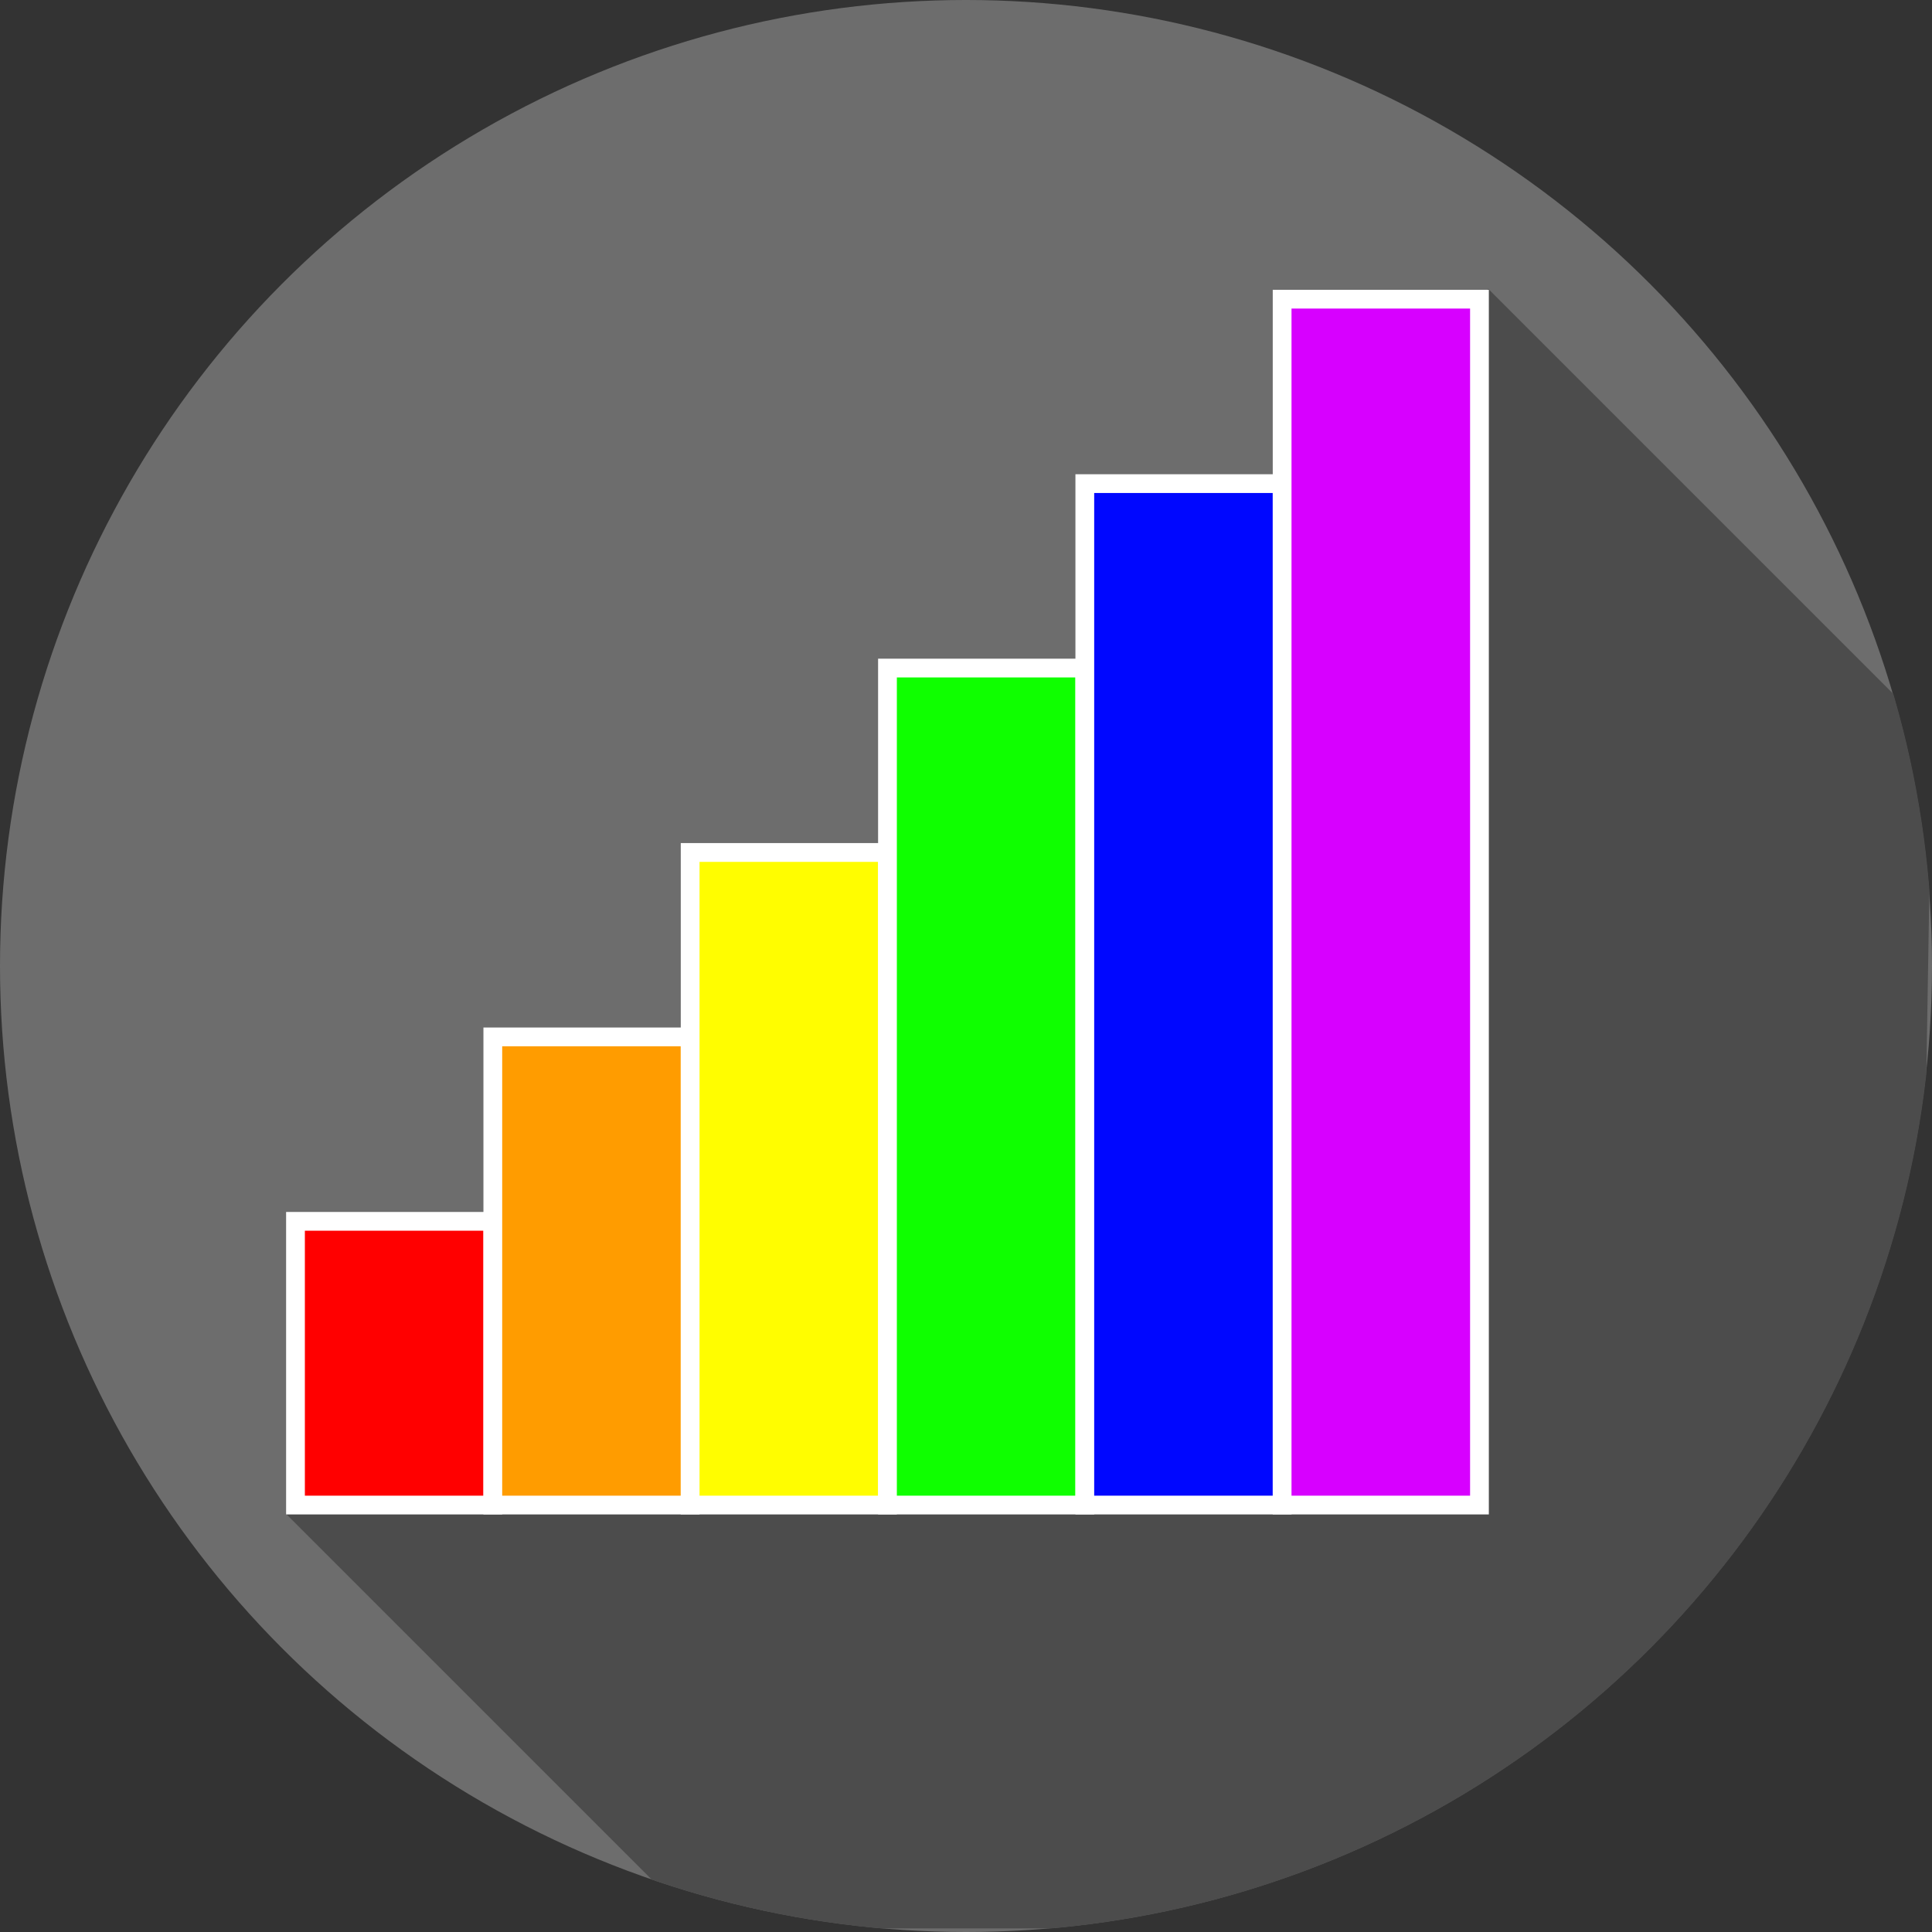 <?xml version="1.0" encoding="UTF-8" standalone="no"?>
<!-- Created with Inkscape (http://www.inkscape.org/) -->

<svg
   xmlns:dc="http://purl.org/dc/elements/1.1/"
   xmlns:cc="http://creativecommons.org/ns#"
   xmlns:rdf="http://www.w3.org/1999/02/22-rdf-syntax-ns#"
   xmlns:svg="http://www.w3.org/2000/svg"
   xmlns="http://www.w3.org/2000/svg"
   xmlns:sodipodi="http://sodipodi.sourceforge.net/DTD/sodipodi-0.dtd"
   xmlns:inkscape="http://www.inkscape.org/namespaces/inkscape"
   width="1024mm"
   height="1024mm"
   viewBox="0 0 1024 1024"
   version="1.1"
   id="svg8"
   sodipodi:docname="icon.svg"
   inkscape:export-filename="/home/amcolash/Desktop/icon-large.png"
   inkscape:export-xdpi="12.7"
   inkscape:export-ydpi="12.7"
   inkscape:version="0.92.4 (5da689c313, 2019-01-14)">
  <rect x="0" y="0" width="1024" height="1024" fill="#333333" stroke="none"/>
  <defs
     id="defs2">
    <clipPath
       clipPathUnits="userSpaceOnUse"
       id="clipPath920">
      <circle
         style="fill:#000000;fill-opacity:1;stroke:none;stroke-width:59.565;stroke-miterlimit:4;stroke-dasharray:none;stroke-opacity:1"
         id="circle922"
         cx="569.57"
         cy="-168.164"
         r="708.323" />
    </clipPath>
  </defs>
  <sodipodi:namedview
     id="base"
     pagecolor="#ffffff"
     bordercolor="#666666"
     borderopacity="1.0"
     inkscape:pageopacity="0.0"
     inkscape:pageshadow="2"
     inkscape:zoom="0.175"
     inkscape:cx="1530.816"
     inkscape:cy="1936.2807"
     inkscape:document-units="mm"
     inkscape:current-layer="layer1"
     showgrid="false"
     inkscape:window-width="1859"
     inkscape:window-height="1025"
     inkscape:window-x="61"
     inkscape:window-y="27"
     inkscape:window-maximized="1" />
  <g
     inkscape:label="Layer 1"
     inkscape:groupmode="layer"
     id="layer1"
     transform="translate(0,727)">
    <circle
       r="512"
       cy="-215"
       cx="512"
       id="circle898"
       style="fill:#6d6d6d;fill-opacity:1;stroke:none;stroke-width:43.056;stroke-miterlimit:4;stroke-dasharray:none;stroke-opacity:1" />
    <g
       id="g840"
       transform="matrix(0.723,0,0,0.723,100.296,-93.445)"
       clip-path="url(#clipPath920)">
      <path
         sodipodi:nodetypes="ccccccc"
         inkscape:connector-curvature="0"
         id="path825"
         d="M 952.272,-664.558 387.805,147.286 70.726,233.286 374.832,537.394 h 888.287 l 14.458,-876.646 z"
         style="fill:#4c4c4c;fill-opacity:1;stroke:none;stroke-width:0.269px;stroke-linecap:butt;stroke-linejoin:miter;stroke-opacity:1" />
      <g
         style="stroke:#ffffff;stroke-width:13.229;stroke-miterlimit:4;stroke-dasharray:none;stroke-opacity:1"
         transform="matrix(1.04,0,0,1.04,38.584,-42.523)"
         id="g836">
        <rect
           style="fill:#ff0000;stroke:#ffffff;stroke-width:13.229;stroke-miterlimit:4;stroke-dasharray:none;stroke-opacity:1"
           id="rect10"
           width="139.095"
           height="200"
           x="37.798"
           y="59.202" />
        <rect
           y="-70.798"
           x="176.893"
           height="330"
           width="139.095"
           id="rect12"
           style="fill:#ff9c00;fill-opacity:1;stroke:#ffffff;stroke-width:13.229;stroke-miterlimit:4;stroke-dasharray:none;stroke-opacity:1" />
        <rect
           style="fill:#fffd00;fill-opacity:1;stroke:#ffffff;stroke-width:13.229;stroke-miterlimit:4;stroke-dasharray:none;stroke-opacity:1"
           id="rect822"
           width="139.095"
           height="460"
           x="315.988"
           y="-200.798" />
        <rect
           y="-330.798"
           x="455.083"
           height="590"
           width="139.095"
           id="rect824"
           style="fill:#0fff00;fill-opacity:1;stroke:#ffffff;stroke-width:13.229;stroke-miterlimit:4;stroke-dasharray:none;stroke-opacity:1" />
        <rect
           style="fill:#0007ff;fill-opacity:1;stroke:#ffffff;stroke-width:13.229;stroke-miterlimit:4;stroke-dasharray:none;stroke-opacity:1"
           id="rect826"
           width="139.095"
           height="720"
           x="594.179"
           y="-460.798" />
        <rect
           y="-590.798"
           x="733.274"
           height="850"
           width="139.095"
           id="rect828"
           style="fill:#d700ff;fill-opacity:1;stroke:#ffffff;stroke-width:13.229;stroke-miterlimit:4;stroke-dasharray:none;stroke-opacity:1" />
      </g>
    </g>
  </g>
</svg>
